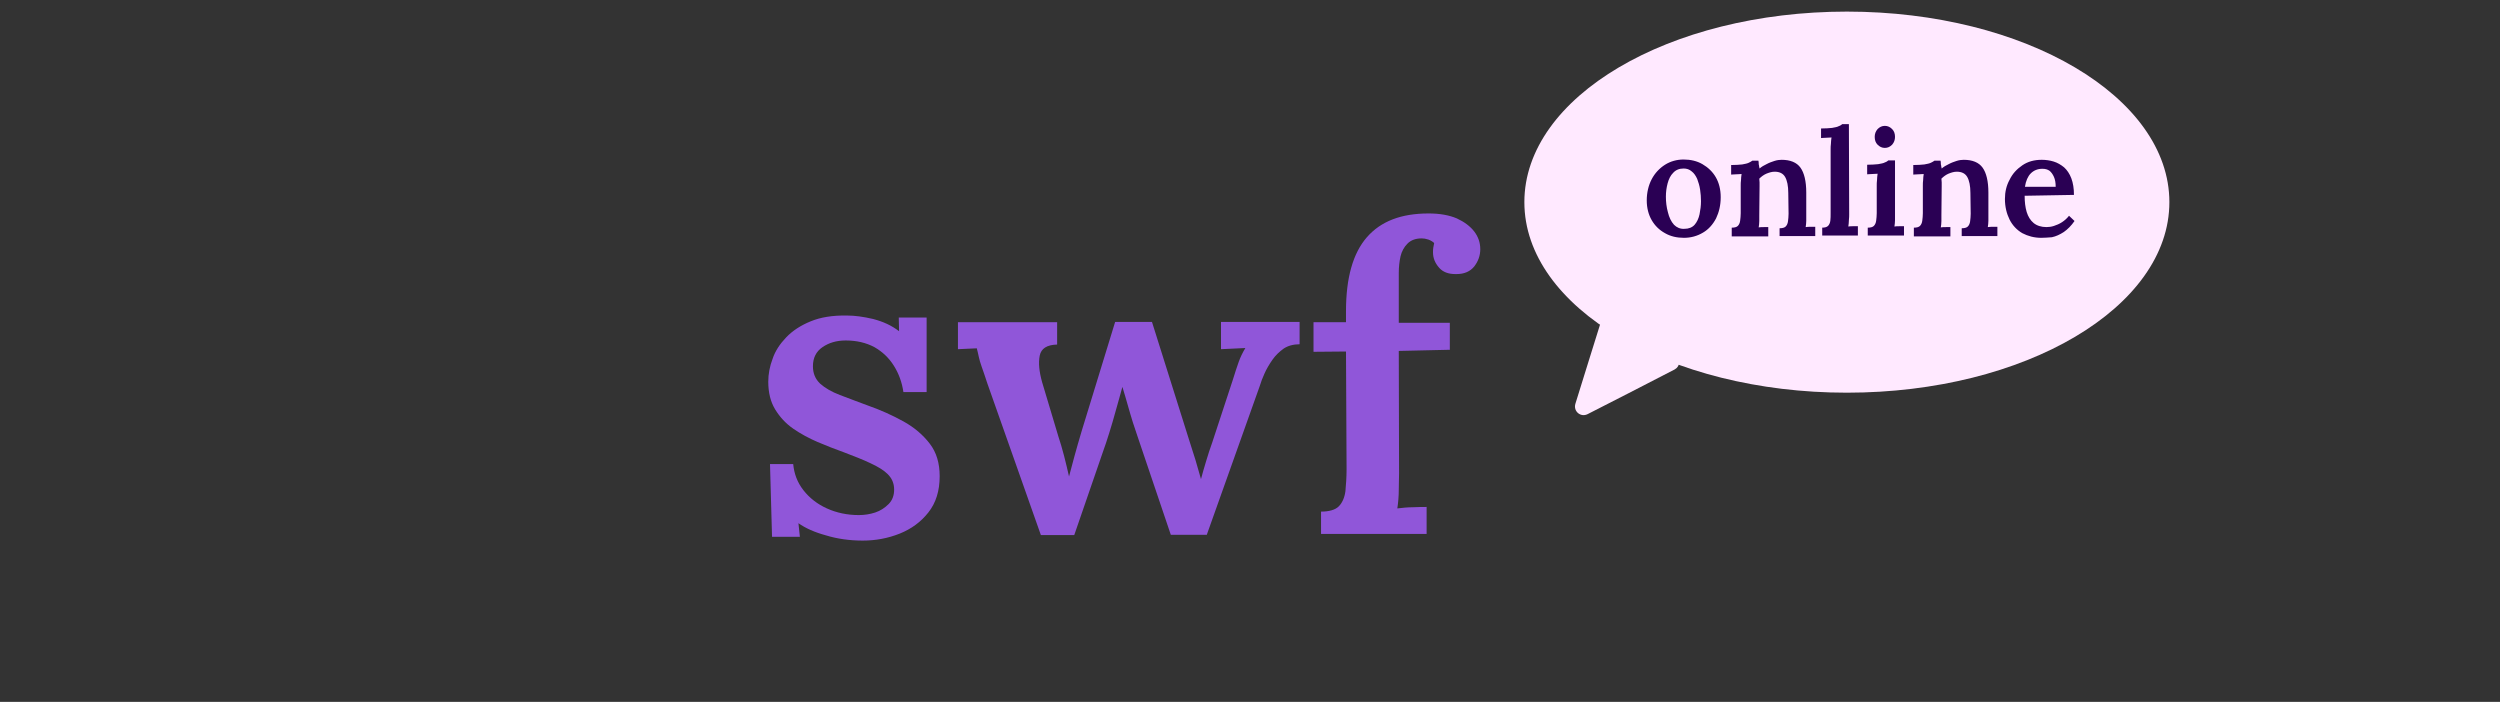 <?xml version="1.0" encoding="utf-8"?>
<!-- Generator: Adobe Illustrator 25.2.0, SVG Export Plug-In . SVG Version: 6.00 Build 0)  -->
<svg version="1.1" id="Layer_1" xmlns="http://www.w3.org/2000/svg" xmlns:xlink="http://www.w3.org/1999/xlink" x="0px" y="0px"
	 viewBox="0 0 862 242" style="enable-background:new 0 0 862 242;" xml:space="preserve">
<rect x="0" y="0" width="862" height="242" fill="#333333" stroke="none"/>
<style type="text/css">
	.st0{fill:#FFE9FF;}
	.st1{fill:#9056D9;enable-background:new    ;}
	.st2{fill:#9056D9;}
	.st3{fill:#2A0054;}
</style>
<path class="st0" d="M636.8,4C698.2,4,748,33.4,748,69.7c0,36.3-49.8,65.7-111.2,65.7c-61.4,0-111.2-29.4-111.2-65.7
	C525.6,33.4,575.4,4,636.8,4z"/>
<path class="st0" d="M547.4,142.8c-2.4,1.2-5-1-4.2-3.6l4.6-14.8l5.4-17.3c0.6-2,3.2-2.8,4.8-1.4l10,8.3l10,8.4c1.6,1.4,1.3,4-0.6,5
	l-16.1,8.3L547.4,142.8z"/>
<g>
	<path class="st1" d="M265.5,160L265.5,160h8l0,0H265.5z M319.3,109.5L319.3,109.5h-9.6l0,0H319.3z M279.5,110.8
		c-3.4,1.4-6.2,3.2-8.4,5.5c-2.2,2.3-3.8,4.7-4.7,7.4c-1,2.6-1.5,5.3-1.5,7.9c0,3.8,0.8,7,2.4,9.6c1.6,2.6,3.6,4.8,6.2,6.6
		c2.6,1.8,5.4,3.3,8.4,4.6c3.1,1.3,6.1,2.5,9.2,3.6c3.4,1.3,6.5,2.5,9,3.7c2.6,1.2,4.6,2.4,6,3.8c1.4,1.4,2.2,3.1,2.2,5.3
		c0,2-0.6,3.7-1.9,5s-2.8,2.3-4.6,2.9c-1.8,0.6-3.7,0.9-5.7,0.9c-4,0-7.7-0.8-11-2.3c-3.3-1.5-6-3.6-8.1-6.3c-2.1-2.7-3.2-5.7-3.5-9
		h-8l0.7,25.1h9.6l-0.5-4.7c2.4,1.7,5.5,3.1,9.5,4.2c3.9,1.2,8.2,1.8,12.7,1.8c4.4,0,8.7-0.8,12.7-2.4c4-1.6,7.3-4,9.9-7.3
		c2.6-3.3,3.9-7.4,3.9-12.5c0-4.5-1.1-8.2-3.4-11.2c-2.3-3-5.3-5.6-9.1-7.7c-3.8-2.1-8-4-12.6-5.6c-3.4-1.3-6.5-2.4-9.3-3.5
		c-2.9-1.1-5.1-2.4-6.8-3.9c-1.7-1.6-2.5-3.6-2.5-6c0-2.9,1.1-5.1,3.3-6.6c2.2-1.5,4.8-2.3,8-2.3c3.8,0,7.1,0.8,9.9,2.3
		c2.8,1.6,5,3.7,6.7,6.4c1.7,2.7,2.8,5.7,3.3,9.1h8v-25.7h-9.6l0.1,4.7c-2.6-2-5.5-3.3-8.9-4.2c-3.4-0.8-6.4-1.2-9-1.2
		C287,108.7,282.9,109.4,279.5,110.8z"/>
	<path class="st2" d="M359.2,131.7L359.2,131.7l5.6,18.7l0,0L359.2,131.7z M425.2,130.9L425.2,130.9l-7.1,21.6v0L425.2,130.9z
		 M384.7,111.1L384.7,111.1L373,148.5v0L384.7,111.1z M397.4,111.1L397.4,111.1h-12.7l0,0H397.4z M410.2,152.1L410.2,152.1l-12.9-41
		l0,0L410.2,152.1z M364.4,111.1L364.4,111.1h-34.2l0,0H364.4z M448.2,111.1L448.2,111.1H421l0,0H448.2z M421,111.1v9.3l8.4-0.4
		c-0.9,1.5-1.7,3.1-2.3,4.8c-0.6,1.7-1.3,3.8-2,6.1l-7.1,21.6c-0.7,1.9-1.4,4.1-2.1,6.4c-0.7,2.3-1.3,4.4-1.8,6.3
		c-0.6-2-1.2-4.2-1.9-6.6c-0.7-2.3-1.4-4.5-2.1-6.6l-12.9-41h-12.7L373,148.5c-1,3.3-1.8,6.2-2.5,8.7c-0.7,2.5-1.3,4.8-1.9,7.1
		c-0.5-2.3-1.1-4.7-1.7-7.1c-0.6-2.4-1.3-4.6-2-6.8l-5.6-18.7c-1-3.6-1.3-6.6-0.8-9.1c0.5-2.4,2.4-3.7,6-3.8v-7.7h-34.2v9.3l6.5-0.3
		c0.3,1.1,0.5,2.1,0.7,3c0.2,0.9,0.5,2,1,3.4c0.5,1.3,1.1,3.2,1.9,5.6l18.5,52.4h11.5l10.1-29.3c0.5-1.3,1.1-3.2,1.9-5.7
		c0.8-2.5,1.6-5.3,2.4-8.2c0.8-2.9,1.6-5.6,2.2-7.9c0.6,1.9,1.2,4,1.8,6.1c0.6,2.1,1.2,4.2,1.8,6.1c0.6,1.9,1.2,3.5,1.6,4.8l11.5,34
		h12.4l18.3-51.4c0.4-1.3,0.9-2.7,1.6-4.2c0.7-1.6,1.6-3.1,2.7-4.7c1.1-1.6,2.4-2.8,3.9-3.9c1.5-1,3.4-1.5,5.5-1.5v-7.7H421z"/>
	<path class="st2" d="M482.1,111.1L482.1,111.1h17.6l0,0H482.1z M464.1,111.1L464.1,111.1h-11.2l0,0H464.1z M471.3,81.8
		c-4.8,5.5-7.2,14-7.2,25.5v3.8h-11.2v10.2l11.2-0.1l0.2,40.6c0,2.8-0.2,5.4-0.4,7.6c-0.3,2.2-1.1,4-2.3,5.2
		c-1.2,1.2-3.3,1.8-6.1,1.8v7.7h36.4v-9.3c-1.2,0-2.7,0-4.7,0.1c-1.9,0-3.7,0.2-5.4,0.4c0.3-2,0.5-4.2,0.5-6.4
		c0-2.2,0.1-4.1,0.1-5.7l-0.1-42.2l17.6-0.4v-9.3h-17.6V94c0-1.9,0.2-3.8,0.6-5.6c0.4-1.7,1.2-3.2,2.4-4.4c1.2-1.2,2.8-1.8,4.9-1.8
		c0.7,0,1.4,0.1,2.3,0.4c0.8,0.3,1.5,0.7,2,1.2c-0.1,0.6-0.2,1.1-0.3,1.6c-0.1,0.5-0.1,1-0.1,1.6c0,2,0.7,3.7,2.1,5.3
		c1.3,1.5,3.2,2.2,5.6,2.2c0.1,0,0.3,0,0.4,0c2.7,0,4.7-0.9,6.1-2.6c1.4-1.8,2.1-3.8,2.1-6c0-2.2-0.7-4.3-2.1-6.1
		c-1.4-1.8-3.4-3.3-6-4.5c-2.6-1.1-5.8-1.7-9.7-1.7C483.1,73.6,476.1,76.3,471.3,81.8z"/>
</g>
<path class="st3" d="M580.6,82c-2.4,0-4.6-0.5-6.5-1.6c-2-1.1-3.5-2.6-4.6-4.5c-1.1-1.9-1.7-4.2-1.7-6.8c0-2.7,0.6-5.2,1.7-7.3
	c1.1-2.1,2.7-3.8,4.6-5c1.9-1.2,4.1-1.8,6.4-1.8c2.4,0,4.6,0.5,6.5,1.6c1.9,1.1,3.5,2.6,4.6,4.5c1.1,1.9,1.7,4.2,1.7,6.9
	c0,2.8-0.6,5.2-1.6,7.3c-1.1,2.1-2.6,3.8-4.5,4.9C585.2,81.4,583,82,580.6,82z M580.8,78.9c1.5,0,2.7-0.5,3.5-1.4
	c0.8-0.9,1.4-2.2,1.7-3.6c0.3-1.5,0.5-3,0.5-4.5c0-1.3-0.1-2.7-0.3-4c-0.2-1.4-0.6-2.6-1-3.7c-0.5-1.1-1.1-2-1.9-2.6
	c-0.8-0.7-1.7-1-2.8-1c-1.5,0-2.7,0.5-3.6,1.5c-0.9,0.9-1.5,2.1-1.9,3.6c-0.4,1.5-0.6,3-0.6,4.6c0,1.8,0.2,3.6,0.7,5.4
	c0.4,1.7,1.1,3.2,2.1,4.3C578.1,78.4,579.3,79,580.8,78.9z M597.1,81.2v-2.7c1,0,1.7-0.2,2.1-0.6c0.4-0.4,0.7-1,0.8-1.8
	c0.1-0.8,0.2-1.7,0.2-2.6v-9.5c0-0.6,0-1.3,0.1-1.9c0-0.7,0.1-1.4,0.2-2.1c-0.5,0-1.2,0.1-1.9,0.1c-0.7,0-1.3,0.1-1.7,0.1v-3.3
	c1.5,0,2.8-0.1,3.8-0.2c1-0.2,1.7-0.3,2.3-0.6c0.5-0.2,0.9-0.5,1.2-0.7h2.1c0.1,0.4,0.1,0.7,0.1,0.9c0,0.2,0,0.5,0.1,0.7
	c0,0.3,0.1,0.6,0.2,1.1c0.7-0.6,1.5-1.1,2.4-1.5c0.9-0.5,1.8-0.8,2.7-1.1c0.9-0.3,1.8-0.4,2.5-0.4c3,0,5.2,0.9,6.5,2.7
	c1.3,1.8,2,4.7,2,8.6v7.7c0,0.5,0,1.2,0,2c0,0.8-0.1,1.5-0.2,2.2c0.6-0.1,1.2-0.1,1.8-0.1c0.6,0,1.1,0,1.5,0v3.2h-12.3v-2.7
	c1,0,1.7-0.2,2.1-0.6c0.4-0.4,0.7-1,0.8-1.8c0.1-0.8,0.2-1.7,0.2-2.6l-0.1-7.2c0-2.4-0.4-4.3-1.1-5.5c-0.7-1.2-1.9-1.8-3.6-1.8
	c-1,0-1.9,0.3-2.9,0.7c-0.9,0.4-1.7,1-2.4,1.7c0,0.4,0.1,0.8,0.1,1.3c0,0.4,0,0.9,0,1.3l-0.1,10c0,0.5,0,1.2,0,2
	c0,0.8-0.1,1.5-0.2,2.2c0.5-0.1,1.1-0.1,1.8-0.1c0.6,0,1.1,0,1.5,0v3.2H597.1z M628.2,78.5c1,0,1.7-0.2,2.1-0.6
	c0.4-0.4,0.7-1,0.8-1.8c0.1-0.8,0.1-1.7,0.1-2.6V51.5c0-0.6,0-1.2,0.1-1.9c0-0.7,0.1-1.4,0.2-2.2c-0.6,0-1.2,0.1-1.9,0.1
	c-0.7,0-1.3,0.1-1.7,0.1v-3.3c1.6,0,2.8-0.1,3.8-0.2c1-0.2,1.8-0.3,2.3-0.6c0.6-0.2,1-0.5,1.2-0.7h2.3l0.1,31.1c0,0.5,0,1.2-0.1,2
	c0,0.8-0.1,1.5-0.2,2.2c0.6-0.1,1.2-0.1,1.8-0.1c0.6,0,1.1,0,1.5,0v3.2h-12.3V78.5z M644,78.5c1,0,1.7-0.2,2.1-0.6
	c0.4-0.4,0.7-1,0.8-1.8c0.1-0.8,0.2-1.7,0.2-2.6v-9.5c0-0.6,0-1.2,0.1-1.9c0-0.7,0.1-1.4,0.2-2.2c-0.6,0-1.2,0.1-1.9,0.1
	c-0.7,0-1.2,0.1-1.7,0.1v-3.3c1.5,0,2.8-0.1,3.8-0.2c1-0.2,1.8-0.3,2.3-0.6c0.6-0.2,1-0.5,1.2-0.7h2.3v18.6c0,0.5,0,1.2,0,2
	c0,0.8-0.1,1.5-0.2,2.2c0.5-0.1,1.1-0.1,1.8-0.1c0.6,0,1.1,0,1.5,0v3.2H644V78.5z M649.9,51c-1,0-1.8-0.4-2.5-1.1
	c-0.7-0.7-1-1.6-1-2.7c0-1,0.3-1.9,1-2.7c0.7-0.7,1.5-1.1,2.5-1.1c1,0,1.8,0.4,2.5,1.1c0.7,0.7,1,1.6,1,2.7c0,1-0.3,1.9-1,2.7
	C651.7,50.6,650.9,51,649.9,51z M659.9,81.2v-2.7c1,0,1.7-0.2,2.1-0.6c0.4-0.4,0.7-1,0.8-1.8c0.1-0.8,0.2-1.7,0.2-2.6v-9.5
	c0-0.6,0-1.3,0.1-1.9c0-0.7,0.1-1.4,0.2-2.1c-0.5,0-1.2,0.1-1.9,0.1c-0.7,0-1.3,0.1-1.7,0.1v-3.3c1.5,0,2.8-0.1,3.8-0.2
	c1-0.2,1.7-0.3,2.3-0.6c0.5-0.2,0.9-0.5,1.2-0.7h2.1c0.1,0.4,0.1,0.7,0.1,0.9c0,0.2,0,0.5,0.1,0.7c0,0.3,0.1,0.6,0.2,1.1
	c0.7-0.6,1.5-1.1,2.4-1.5c0.9-0.5,1.8-0.8,2.7-1.1c0.9-0.3,1.8-0.4,2.5-0.4c3,0,5.2,0.9,6.5,2.7c1.3,1.8,2,4.7,2,8.6v7.7
	c0,0.5,0,1.2,0,2c0,0.8-0.1,1.5-0.2,2.2c0.6-0.1,1.2-0.1,1.8-0.1c0.6,0,1.1,0,1.5,0v3.2h-12.3v-2.7c1,0,1.7-0.2,2.1-0.6
	c0.4-0.4,0.7-1,0.8-1.8c0.1-0.8,0.2-1.7,0.2-2.6l-0.1-7.2c0-2.4-0.4-4.3-1.1-5.5c-0.7-1.2-1.9-1.8-3.6-1.8c-1,0-1.9,0.3-2.9,0.7
	c-0.9,0.4-1.7,1-2.4,1.7c0,0.4,0.1,0.8,0.1,1.3c0,0.4,0,0.9,0,1.3l-0.1,10c0,0.5,0,1.2,0,2c0,0.8-0.1,1.5-0.2,2.2
	c0.5-0.1,1.1-0.1,1.8-0.1c0.6,0,1.1,0,1.5,0v3.2H659.9z M703.8,82c-2.4,0-4.6-0.6-6.5-1.6c-1.9-1.1-3.4-2.7-4.4-4.7
	c-1-2-1.6-4.4-1.6-7.1c0-2.4,0.5-4.6,1.6-6.6c1-2.1,2.5-3.7,4.4-5c1.9-1.3,4.1-1.9,6.7-1.9c1.4,0,2.8,0.2,4.1,0.6s2.5,1.1,3.6,2
	c1,0.9,1.9,2.2,2.5,3.8c0.6,1.6,0.9,3.5,0.9,5.7l-17,0.3c0,2.1,0.2,3.9,0.7,5.6c0.5,1.6,1.3,2.9,2.4,3.8c1.1,0.9,2.6,1.4,4.4,1.4
	c0.8,0,1.7-0.1,2.6-0.4c0.9-0.3,1.9-0.7,2.8-1.3c0.9-0.6,1.7-1.3,2.4-2.2l1.9,1.8c-1.1,1.6-2.4,2.9-3.7,3.8
	c-1.4,0.9-2.7,1.5-4.1,1.8C706.2,81.9,704.9,82,703.8,82z M698.2,64.4h10.6c0-1.4-0.2-2.5-0.6-3.4c-0.4-0.9-0.9-1.6-1.5-2.1
	c-0.7-0.5-1.5-0.7-2.5-0.7c-1.7,0-3,0.6-4,1.6C699.2,60.8,698.5,62.4,698.2,64.4z"/>
</svg>
